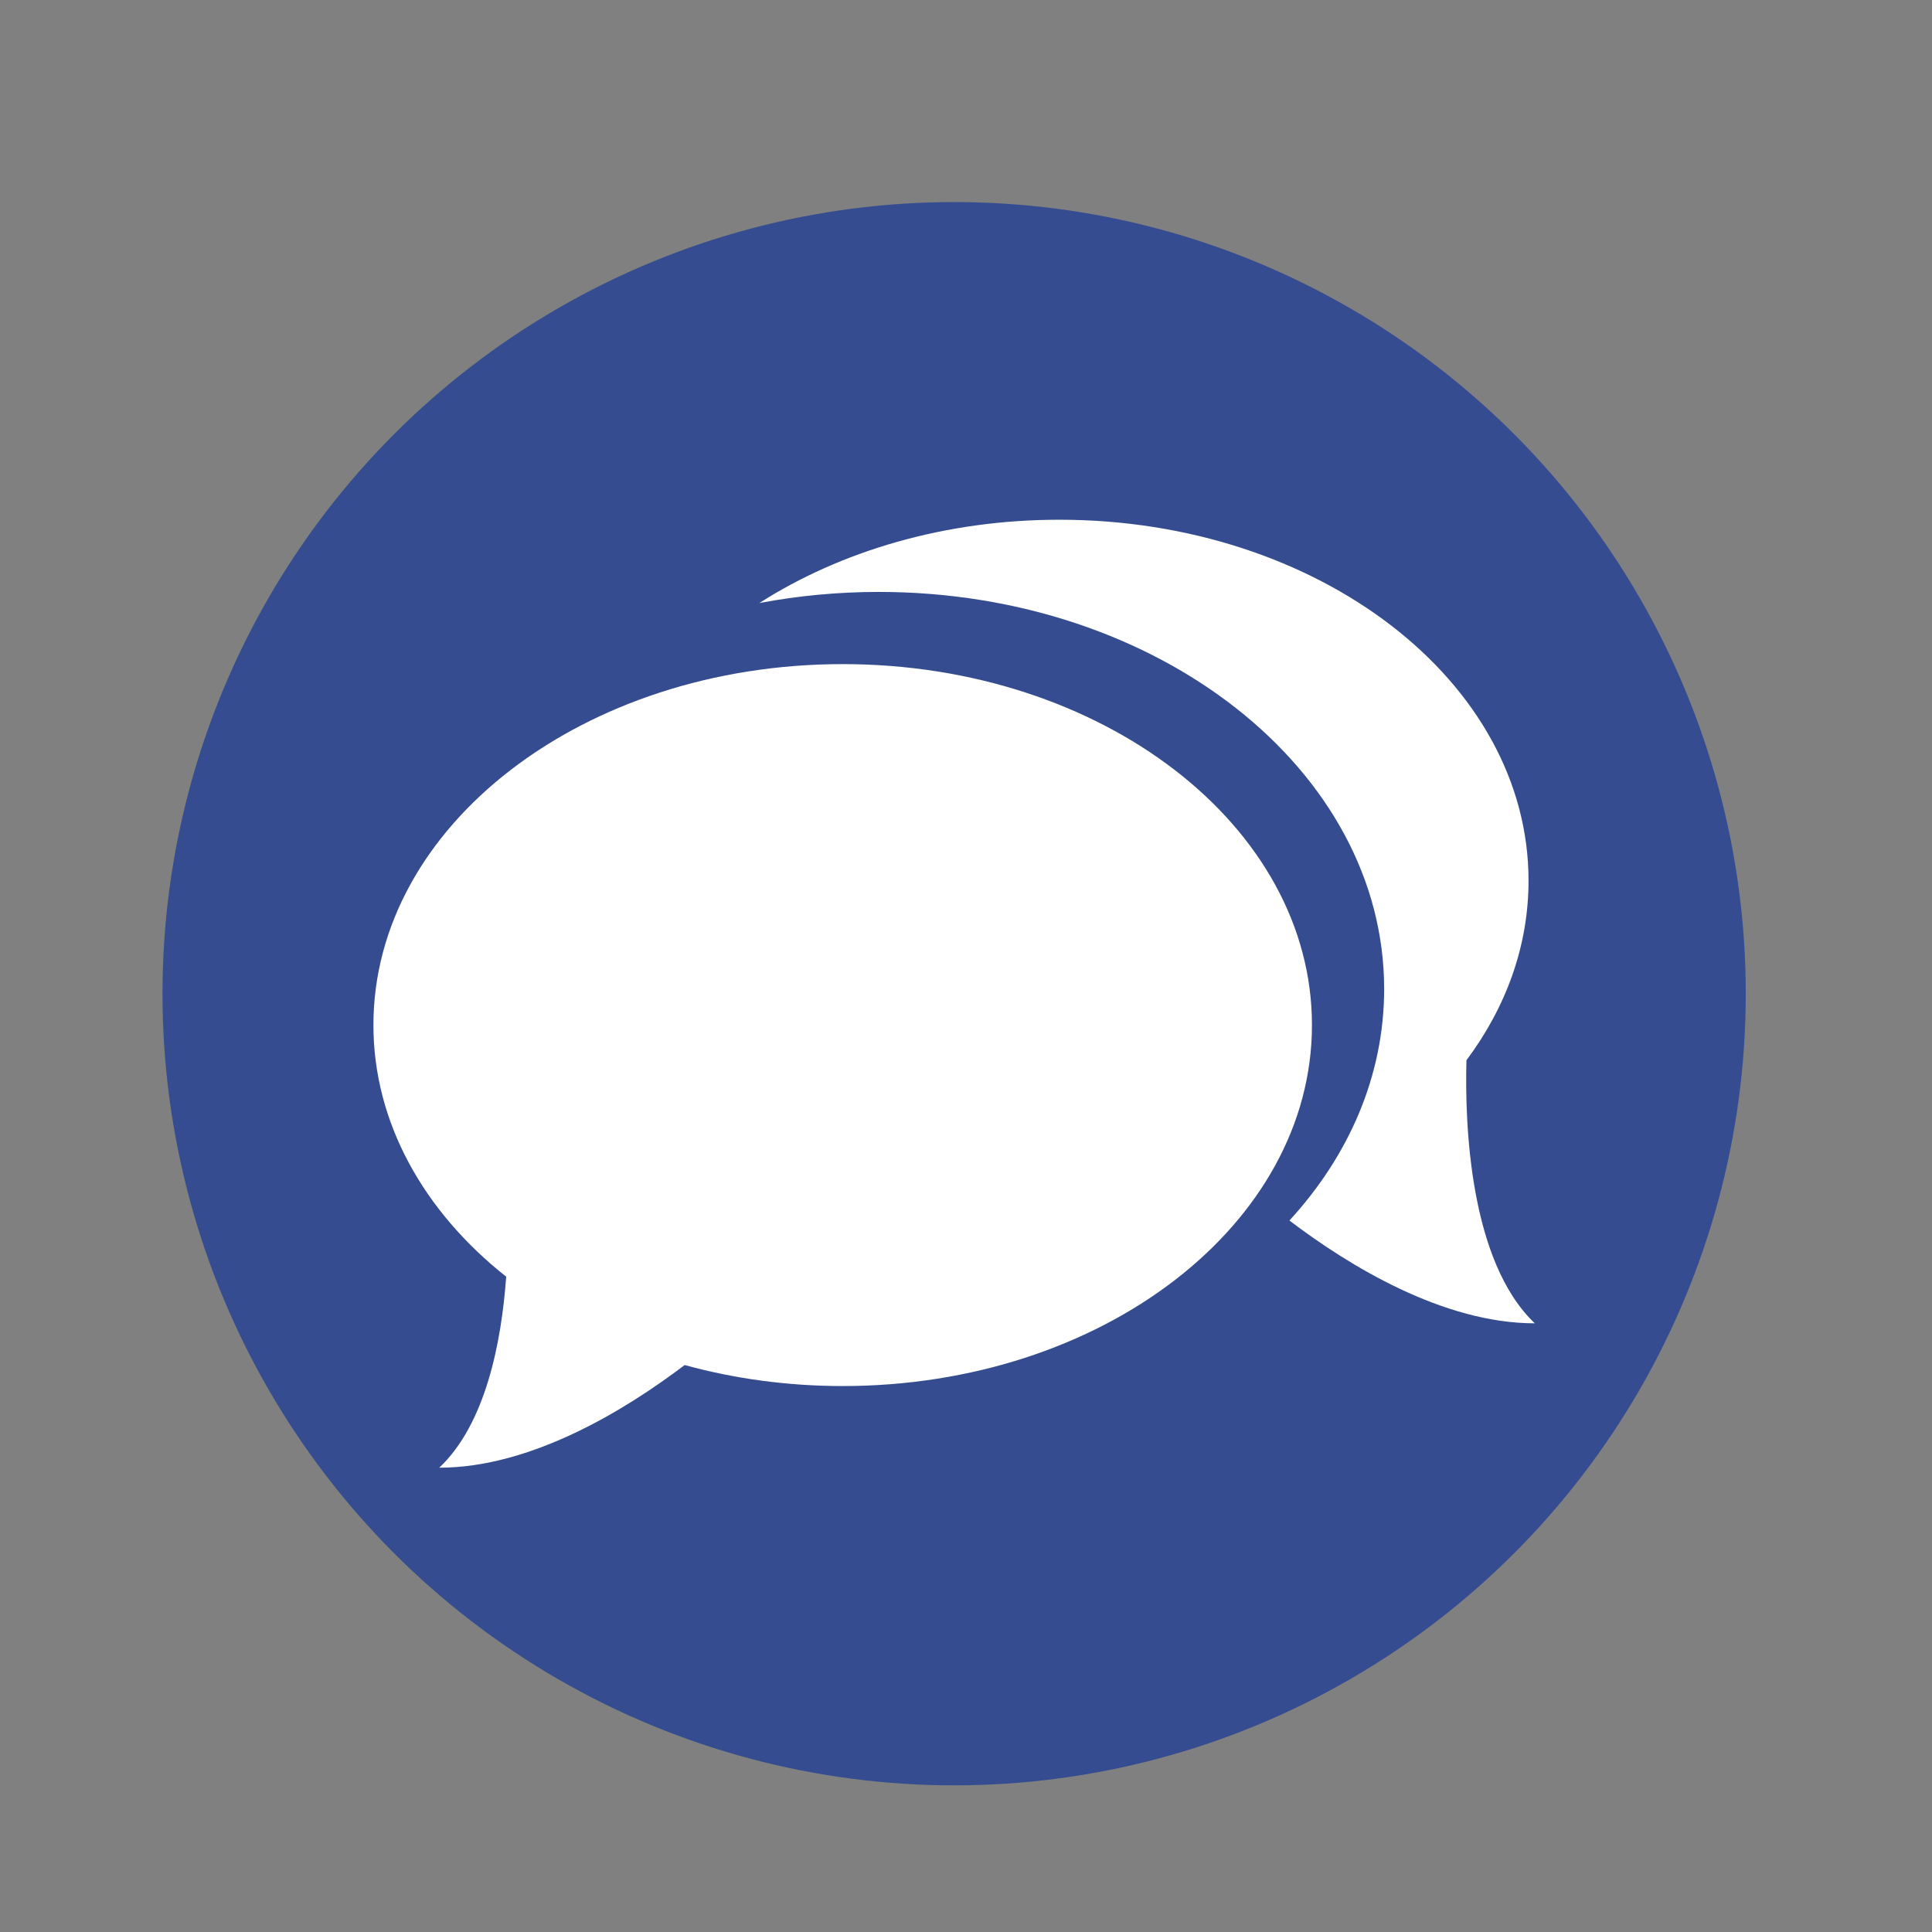 <?xml version="1.0" encoding="utf-8"?>
<!-- Generator: Adobe Illustrator 16.0.0, SVG Export Plug-In . SVG Version: 6.00 Build 0)  -->
<!DOCTYPE svg PUBLIC "-//W3C//DTD SVG 1.1//EN" "http://www.w3.org/Graphics/SVG/1.1/DTD/svg11.dtd">
<svg version="1.1" id="Capa_1" xmlns="http://www.w3.org/2000/svg" xmlns:xlink="http://www.w3.org/1999/xlink" x="0px" y="0px"
	 width="512px" height="512px" viewBox="0 0 512 512" enable-background="new 0 0 512 512" xml:space="preserve">
<rect x="0" y="0" width="512" height="512" fill="#808080" stroke="none"/>
<circle fill="#354D90" cx="252.853" cy="263.344" r="209.794"/>
<g>
	<g>
		<g>
			<path fill="#FFFFFF" d="M223.322,175.997c-68.685,0-124.359,42.817-124.359,95.66c0,25.904,13.412,49.457,35.184,66.676
				c-1.263,17.563-5.491,39.048-17.735,50.623c24.374,0,49.284-15.268,65.03-27.206c13.086,3.598,27.168,5.568,41.88,5.568
				c68.685,0,124.358-42.799,124.358-95.661C347.681,218.814,292.007,175.997,223.322,175.997z"/>
			<path fill="#FFFFFF" d="M388.624,280.975c10.465-13.986,16.453-30.248,16.453-47.582c0-52.843-55.675-95.66-124.359-95.66
				c-30.228,0-57.931,8.304-79.474,22.078c10.14-1.913,20.739-2.946,31.645-2.946c73.965,0,133.924,47.122,133.924,105.228
				c0,22.9-9.279,44.118-25.101,61.356c15.707,11.938,40.655,27.243,65.029,27.243C389.408,334.238,388.164,297.772,388.624,280.975
				z"/>
		</g>
	</g>
</g>
</svg>
